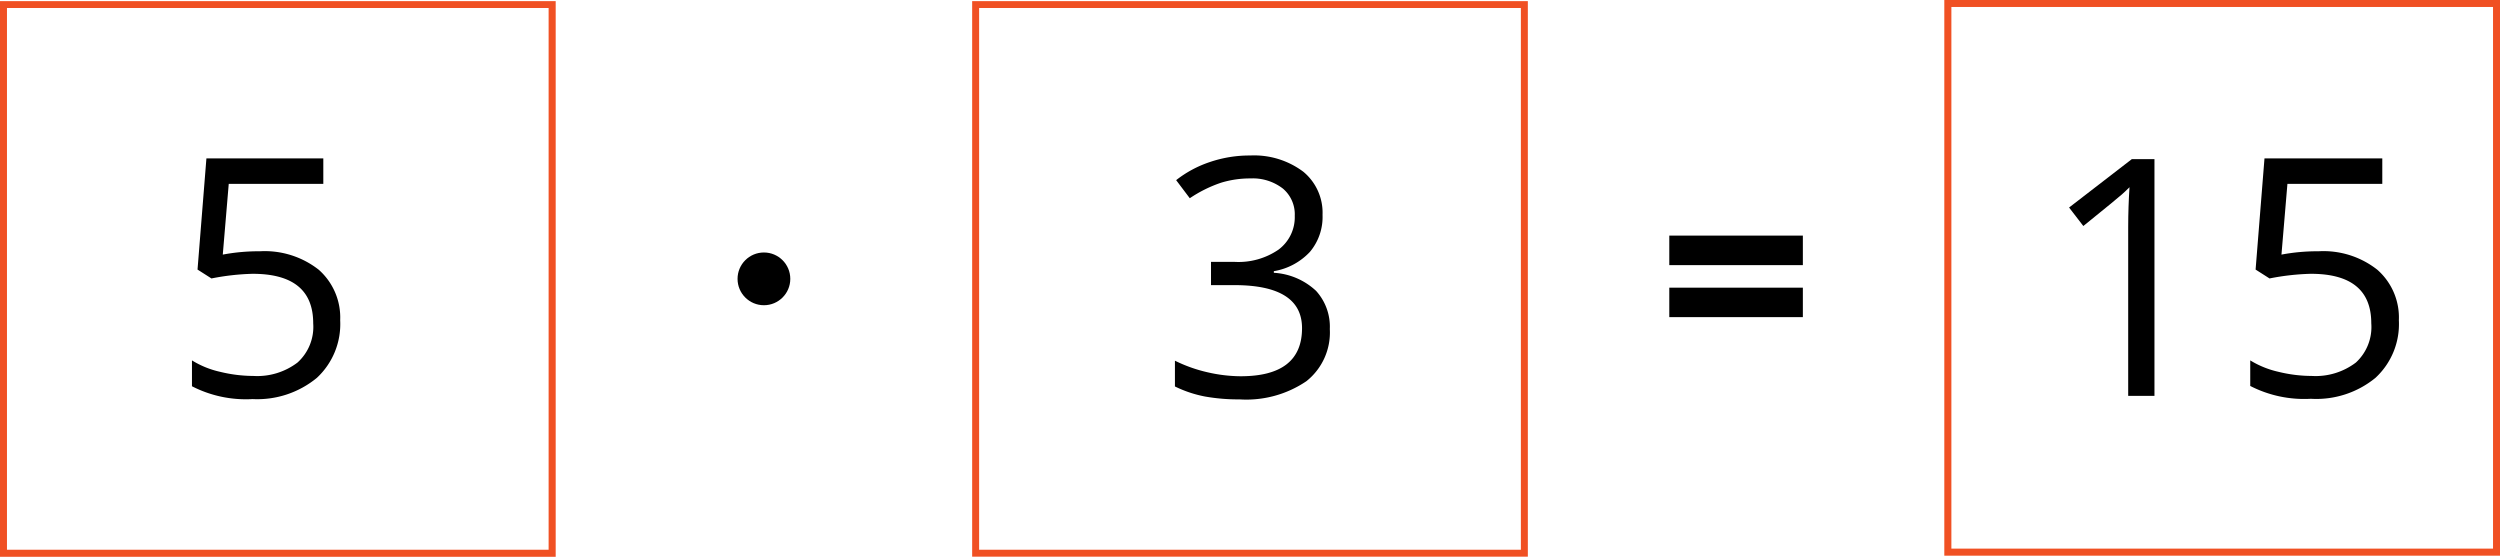 <svg xmlns="http://www.w3.org/2000/svg" viewBox="0 0 247.44 55.1"><defs><style>.cls-1{fill:#f05023;}</style></defs><title>Asset 24</title><g id="Layer_2" data-name="Layer 2"><g id="Layer_1-2" data-name="Layer 1"><path class="cls-1" d="M54.3.79V54.41H.69V.79H54.3M55,.11H0v55H55Z"/><path class="cls-1" d="M150.53.79V54.41H96.91V.79h53.62m.69-.68h-55v55h55Z"/><path class="cls-1" d="M246.75.69V54.3H193.14V.69h53.61m.69-.69h-55V55h55Z"/><circle cx="75.61" cy="27.6" r="2.61"/><path d="M25.72,24.87a8.65,8.65,0,0,1,5.83,1.83,6.31,6.31,0,0,1,2.12,5,7.26,7.26,0,0,1-2.31,5.7A9.27,9.27,0,0,1,25,39.5a11.66,11.66,0,0,1-6-1.27V35.67a9,9,0,0,0,2.78,1.13,14,14,0,0,0,3.29.41,6.59,6.59,0,0,0,4.38-1.33A4.76,4.76,0,0,0,31,32c0-3.27-2-4.9-6-4.9a23.67,23.67,0,0,0-4.07.46l-1.38-.88.88-11H32V18.2H22.64l-.59,7A19.1,19.1,0,0,1,25.72,24.87Z"/><path d="M130.9,21.26a5.37,5.37,0,0,1-1.25,3.67,6.31,6.31,0,0,1-3.57,1.91V27a6.68,6.68,0,0,1,4.18,1.79,5.27,5.27,0,0,1,1.36,3.78,6.15,6.15,0,0,1-2.32,5.16,10.58,10.58,0,0,1-6.6,1.8,18.9,18.9,0,0,1-3.41-.28,11.74,11.74,0,0,1-3-1V35.7a14.48,14.48,0,0,0,3.24,1.15,14.83,14.83,0,0,0,3.26.39q6.08,0,6.08-4.76c0-2.84-2.24-4.26-6.7-4.26h-2.31v-2.3h2.34a7,7,0,0,0,4.34-1.21,4,4,0,0,0,1.61-3.35,3.33,3.33,0,0,0-1.18-2.7,4.87,4.87,0,0,0-3.2-1,9.82,9.82,0,0,0-2.9.42,12.89,12.89,0,0,0-3.11,1.54l-1.35-1.79a11.09,11.09,0,0,1,3.33-1.79,12.19,12.19,0,0,1,4-.65A8.11,8.11,0,0,1,129,17,5.26,5.26,0,0,1,130.9,21.26Z"/><path d="M213.24,39.18h-2.6V22.48c0-1.39.05-2.71.13-3.95-.22.23-.48.46-.75.71s-1.55,1.29-3.82,3.13l-1.41-1.83L211,15.75h2.24Z"/><path d="M229.48,24.87a8.6,8.6,0,0,1,5.82,1.83,6.29,6.29,0,0,1,2.13,5,7.24,7.24,0,0,1-2.32,5.7,9.23,9.23,0,0,1-6.39,2.07,11.68,11.68,0,0,1-6-1.27V35.67a9.18,9.18,0,0,0,2.79,1.13,13.91,13.91,0,0,0,3.29.41,6.59,6.59,0,0,0,4.38-1.33A4.78,4.78,0,0,0,234.7,32q0-4.91-6-4.9a23.88,23.88,0,0,0-4.07.46l-1.38-.88.88-11h11.66V18.2H226.4l-.59,7A19.1,19.1,0,0,1,229.48,24.87Z"/><path d="M165.22,26.24V23.32h13.22v2.92Zm0,5.15V28.47h13.22v2.92Z"/></g></g></svg>